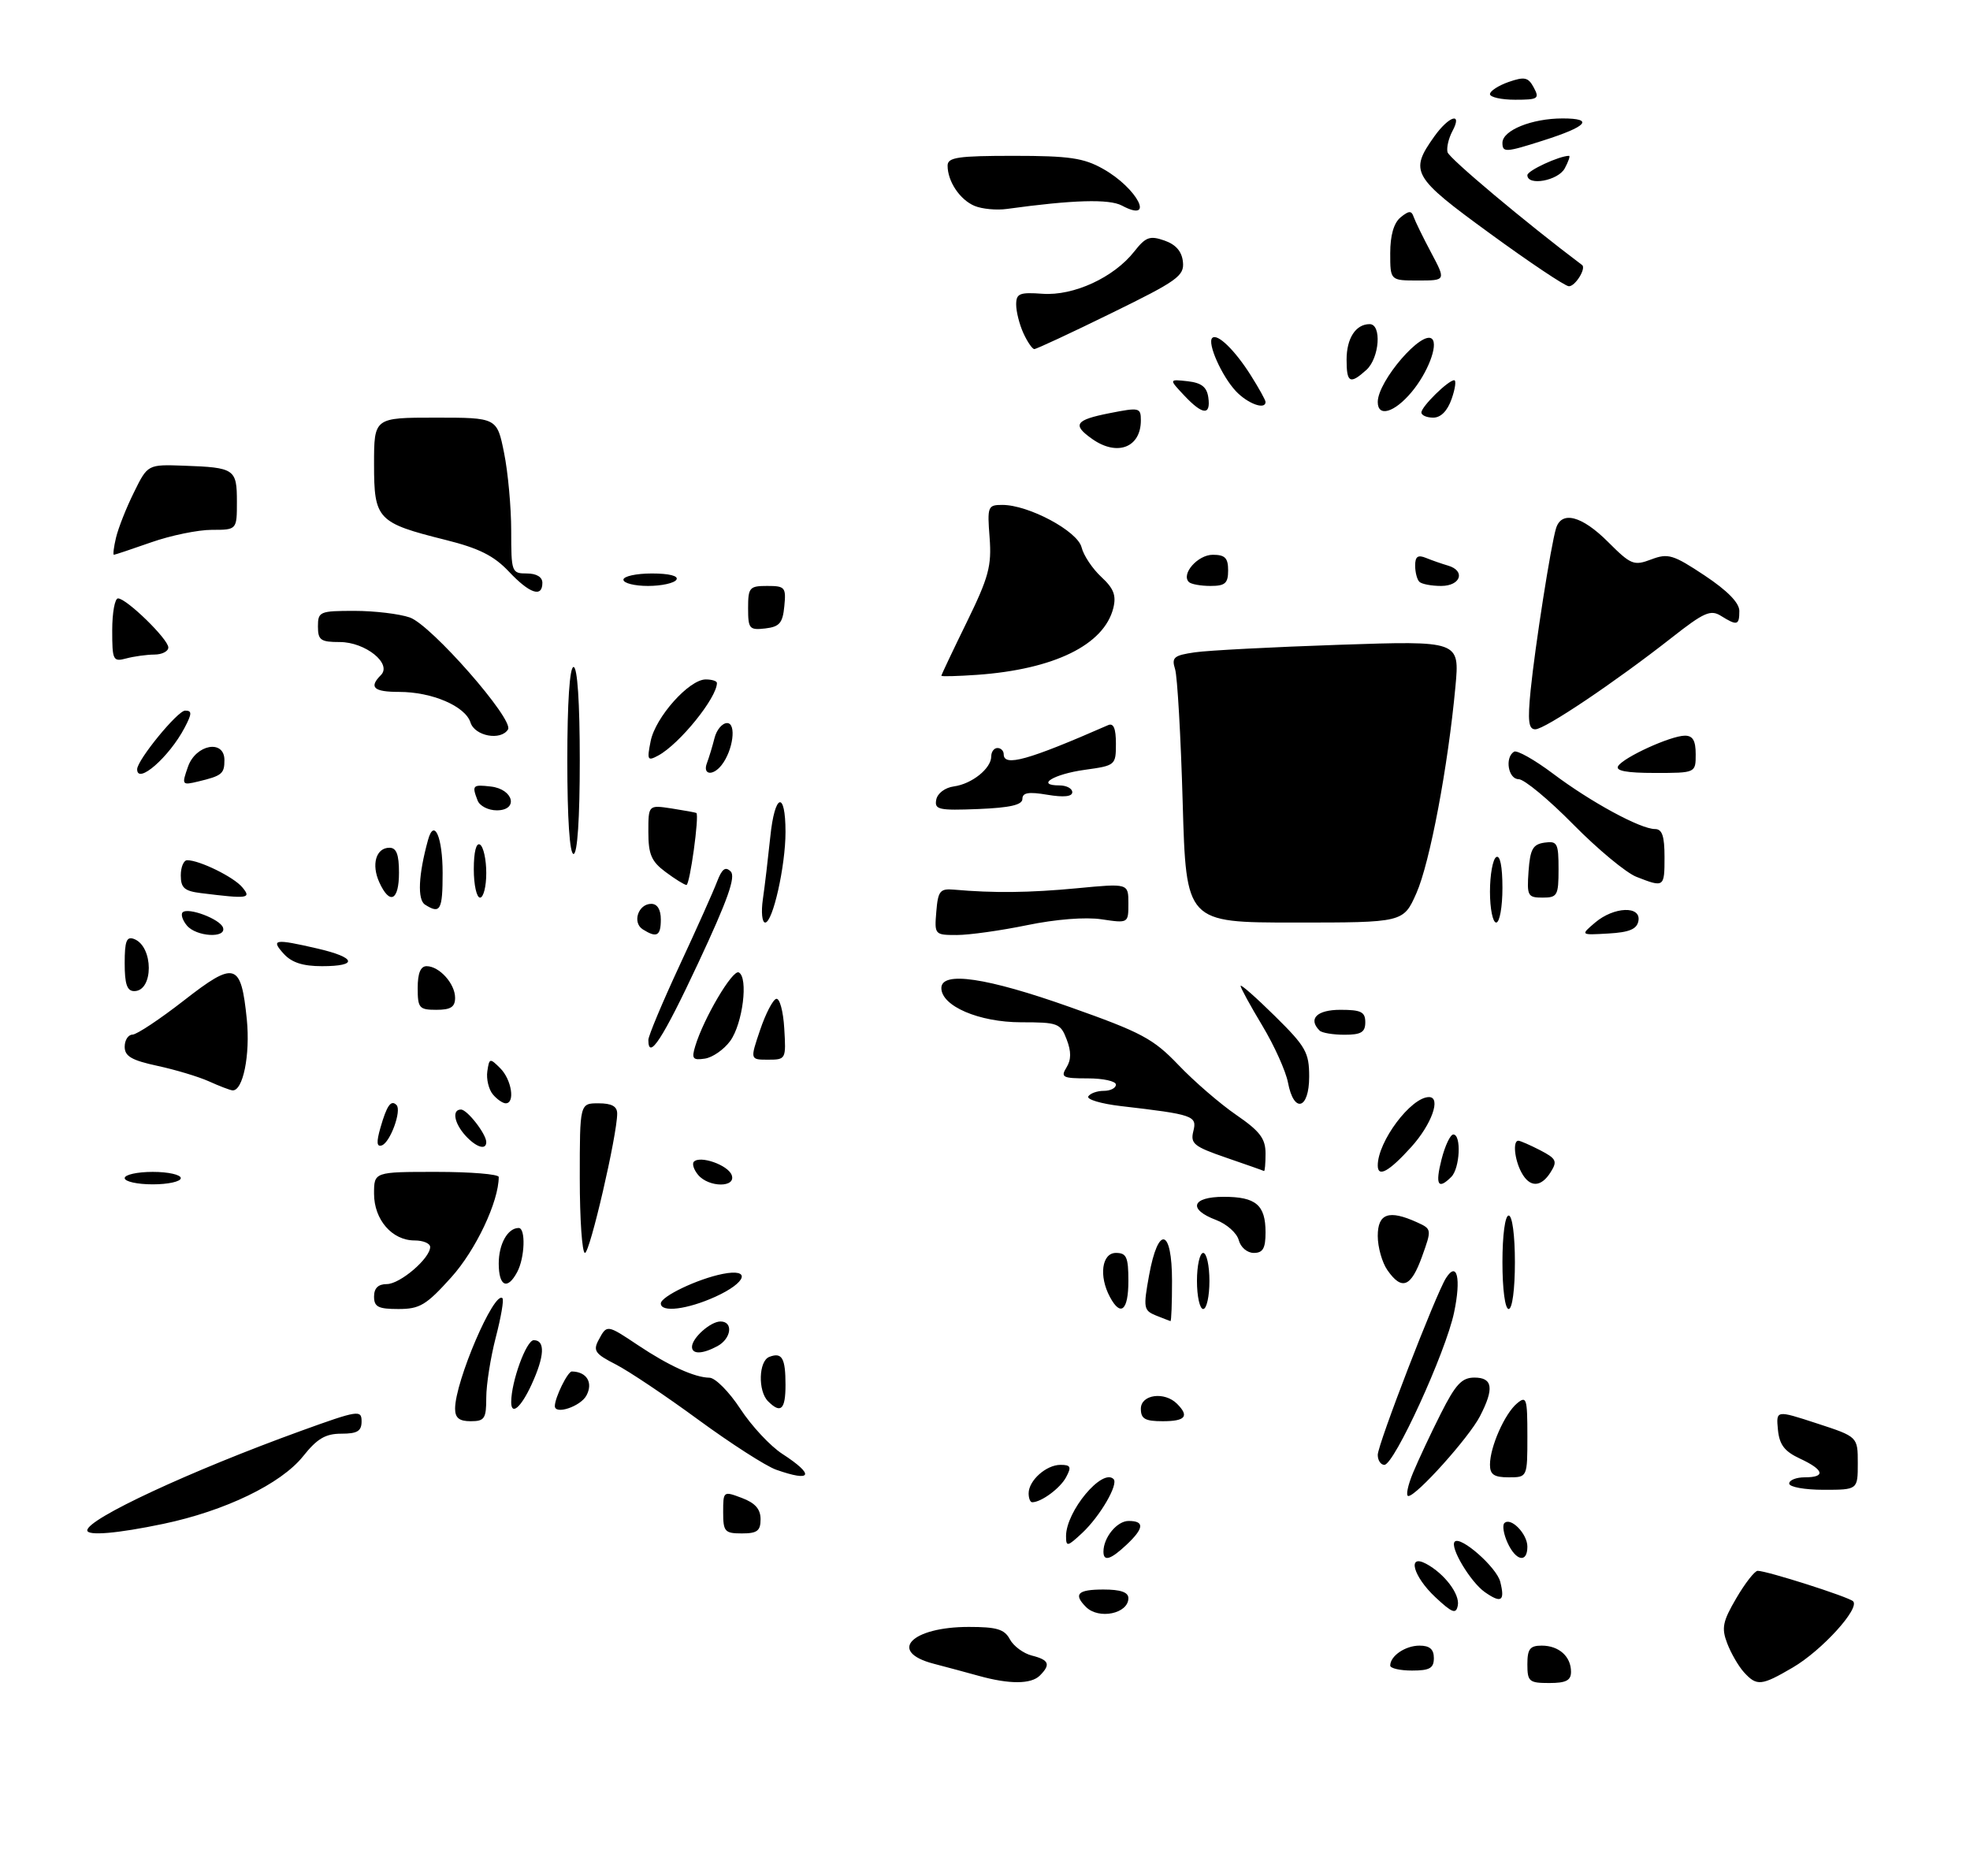 <?xml version="1.0" encoding="UTF-8" standalone="no"?>
<!DOCTYPE svg PUBLIC "-//W3C//DTD SVG 1.1//EN" "http://www.w3.org/Graphics/SVG/1.1/DTD/svg11.dtd" >
<svg xmlns="http://www.w3.org/2000/svg" xmlns:xlink="http://www.w3.org/1999/xlink" version="1.1" viewBox="0 0 316 301">
 <g >
 <path fill="currentColor"
d=" M 157.00 268.85 C 155.07 268.31 151.81 267.44 149.75 266.90 C 142.36 264.97 146.17 261.00 155.40 261.00 C 159.90 261.00 161.13 261.37 161.99 262.99 C 162.58 264.08 164.17 265.26 165.53 265.60 C 168.28 266.29 168.57 267.03 166.80 268.80 C 165.40 270.20 161.93 270.22 157.00 268.85 Z  M 245.00 267.00 C 245.00 264.54 245.41 264.00 247.30 264.00 C 250.06 264.00 252.00 265.74 252.00 268.20 C 252.00 269.59 251.20 270.00 248.50 270.00 C 245.28 270.00 245.00 269.76 245.00 267.00 Z  M 279.72 268.25 C 278.85 267.28 277.65 265.20 277.05 263.62 C 276.11 261.17 276.33 260.12 278.52 256.38 C 279.93 253.97 281.47 252.00 281.94 252.00 C 283.43 252.00 296.47 256.16 297.24 256.88 C 298.41 257.99 292.25 264.77 287.59 267.50 C 282.52 270.47 281.80 270.54 279.72 268.25 Z  M 223.00 267.20 C 223.00 265.65 225.43 264.00 227.70 264.00 C 229.33 264.00 230.00 264.58 230.00 266.00 C 230.00 267.62 229.33 268.00 226.50 268.00 C 224.57 268.00 223.00 267.64 223.00 267.20 Z  M 174.20 257.80 C 172.13 255.73 172.87 255.00 177.00 255.00 C 179.75 255.00 181.00 255.43 181.00 256.39 C 181.00 258.87 176.26 259.86 174.20 257.80 Z  M 230.25 256.24 C 226.69 252.91 225.67 249.22 228.76 250.87 C 231.69 252.44 234.20 255.75 233.84 257.56 C 233.56 258.99 232.97 258.78 230.25 256.24 Z  M 238.18 255.42 C 235.87 253.80 232.50 248.16 233.35 247.32 C 234.30 246.36 240.08 251.45 240.65 253.76 C 241.43 256.86 240.83 257.27 238.18 255.42 Z  M 177.00 248.93 C 177.00 246.65 179.17 244.00 181.04 244.00 C 183.62 244.00 183.52 245.17 180.69 247.83 C 178.14 250.22 177.00 250.56 177.00 248.93 Z  M 241.82 247.50 C 241.19 246.12 240.96 244.70 241.31 244.35 C 242.33 243.33 245.00 246.06 245.00 248.12 C 245.00 250.80 243.16 250.44 241.82 247.50 Z  M 171.00 246.42 C 171.01 242.44 176.81 235.48 178.62 237.28 C 179.45 238.11 176.46 243.24 173.60 245.92 C 171.21 248.15 171.00 248.19 171.00 246.42 Z  M 14.00 245.51 C 14.00 243.67 30.48 236.00 48.25 229.56 C 57.45 226.23 58.00 226.15 58.00 228.02 C 58.00 229.59 57.32 230.00 54.75 230.00 C 52.21 230.00 50.87 230.79 48.62 233.62 C 45.07 238.06 36.11 242.39 26.18 244.47 C 18.84 246.01 14.00 246.42 14.00 245.51 Z  M 116.00 242.59 C 116.00 239.21 116.03 239.19 119.00 240.31 C 121.13 241.11 122.00 242.10 122.00 243.72 C 122.00 245.59 121.46 246.00 119.00 246.00 C 116.25 246.00 116.00 245.71 116.00 242.59 Z  M 165.00 239.57 C 165.00 237.52 167.81 235.00 170.11 235.00 C 171.75 235.00 171.90 235.32 171.01 236.98 C 170.06 238.76 167.02 241.00 165.57 241.00 C 165.25 241.00 165.00 240.36 165.00 239.57 Z  M 226.67 236.25 C 227.53 234.19 229.53 229.91 231.13 226.75 C 233.49 222.07 234.49 221.00 236.51 221.00 C 239.45 221.00 239.70 222.75 237.39 227.21 C 235.63 230.62 227.21 240.00 225.91 240.00 C 225.47 240.00 225.81 238.31 226.67 236.25 Z  M 287.00 238.00 C 287.00 237.45 288.12 237.00 289.50 237.00 C 292.91 237.00 292.60 235.80 288.73 234.00 C 286.24 232.84 285.43 231.78 285.19 229.36 C 284.89 226.21 284.89 226.21 291.44 228.35 C 298.00 230.49 298.00 230.49 298.00 234.74 C 298.00 239.00 298.00 239.00 292.50 239.00 C 289.48 239.00 287.00 238.55 287.00 238.00 Z  M 124.50 235.78 C 122.85 235.20 117.23 231.58 112.01 227.76 C 106.79 223.93 100.82 219.93 98.74 218.87 C 95.46 217.20 95.10 216.68 96.02 214.97 C 97.36 212.47 97.34 212.47 102.32 215.79 C 107.25 219.09 111.43 220.99 113.80 221.02 C 114.73 221.03 116.96 223.27 118.75 226.01 C 120.54 228.75 123.57 232.00 125.49 233.24 C 130.73 236.64 130.27 237.82 124.50 235.78 Z  M 239.00 234.97 C 239.00 232.13 241.37 226.77 243.35 225.13 C 244.86 223.87 245.00 224.33 245.00 230.38 C 245.00 237.00 245.00 237.00 242.00 237.00 C 239.65 237.00 239.00 236.56 239.00 234.97 Z  M 221.00 233.40 C 221.00 231.72 230.32 207.59 231.95 205.03 C 233.73 202.24 234.40 205.08 233.24 210.57 C 231.91 216.93 223.64 235.00 222.06 235.00 C 221.48 235.00 221.00 234.28 221.00 233.40 Z  M 73.00 225.98 C 73.00 221.60 79.29 206.96 80.60 208.27 C 80.85 208.52 80.36 211.35 79.52 214.57 C 78.69 217.79 78.00 222.13 78.00 224.21 C 78.00 227.59 77.73 228.00 75.50 228.00 C 73.66 228.00 73.00 227.47 73.00 225.98 Z  M 183.00 226.00 C 183.00 223.71 186.79 223.19 188.80 225.20 C 190.81 227.21 190.16 228.00 186.50 228.00 C 183.67 228.00 183.00 227.62 183.00 226.00 Z  M 82.00 224.94 C 82.00 221.65 84.42 215.00 85.62 215.00 C 87.49 215.00 87.36 217.57 85.25 222.15 C 83.57 225.80 82.00 227.15 82.00 224.94 Z  M 89.00 225.57 C 89.00 224.22 91.07 220.00 91.73 220.02 C 94.12 220.06 95.17 221.81 94.07 223.87 C 93.12 225.64 89.00 227.01 89.00 225.57 Z  M 123.20 224.80 C 121.55 223.15 121.69 218.33 123.40 217.68 C 125.44 216.89 126.00 217.86 126.00 222.17 C 126.00 226.14 125.25 226.85 123.20 224.80 Z  M 111.00 216.07 C 111.00 214.65 113.97 212.00 115.57 212.00 C 117.67 212.00 117.31 214.76 115.07 215.96 C 112.67 217.25 111.00 217.29 111.00 216.07 Z  M 185.40 211.03 C 183.45 210.23 183.37 209.81 184.32 204.59 C 185.79 196.50 188.00 197.04 188.00 205.50 C 188.00 209.07 187.89 211.97 187.75 211.94 C 187.61 211.90 186.56 211.49 185.40 211.03 Z  M 60.00 208.00 C 60.00 206.65 60.67 206.00 62.05 206.00 C 64.17 206.00 69.00 201.87 69.00 200.05 C 69.00 199.47 67.88 199.00 66.50 199.00 C 62.89 199.00 60.00 195.67 60.00 191.50 C 60.00 188.00 60.00 188.00 70.00 188.00 C 75.50 188.00 80.00 188.37 80.00 188.82 C 80.00 192.76 76.33 200.53 72.40 204.90 C 68.37 209.38 67.34 210.00 63.91 210.00 C 60.67 210.00 60.00 209.66 60.00 208.00 Z  M 106.00 209.11 C 106.00 207.99 111.89 205.17 115.92 204.37 C 120.52 203.45 119.79 205.74 114.75 208.03 C 110.26 210.07 106.00 210.60 106.00 209.11 Z  M 178.04 208.07 C 176.23 204.70 176.74 201.00 179.00 201.00 C 180.70 201.00 181.00 201.67 181.00 205.50 C 181.00 210.24 179.77 211.31 178.04 208.07 Z  M 192.00 205.50 C 192.00 203.03 192.45 201.00 193.00 201.00 C 193.55 201.00 194.00 203.03 194.00 205.50 C 194.00 207.97 193.55 210.00 193.00 210.00 C 192.45 210.00 192.00 207.97 192.00 205.50 Z  M 241.00 202.50 C 241.00 198.17 241.42 195.00 242.00 195.00 C 242.58 195.00 243.00 198.17 243.00 202.50 C 243.00 206.83 242.58 210.00 242.00 210.00 C 241.42 210.00 241.00 206.83 241.00 202.50 Z  M 80.00 202.70 C 80.00 199.57 81.44 197.00 83.20 197.00 C 84.35 197.00 84.19 201.78 82.96 204.07 C 81.39 207.02 80.00 206.38 80.00 202.70 Z  M 222.56 203.78 C 221.70 202.56 221.00 200.08 221.00 198.28 C 221.00 194.66 222.79 194.04 227.30 196.09 C 229.67 197.17 229.67 197.22 228.10 201.59 C 226.33 206.50 224.87 207.08 222.56 203.78 Z  M 93.00 189.00 C 93.00 177.00 93.00 177.00 96.00 177.00 C 98.12 177.00 99.00 177.48 99.00 178.65 C 99.00 182.08 94.62 201.00 93.83 201.00 C 93.37 201.00 93.00 195.60 93.00 189.00 Z  M 198.70 198.94 C 198.40 197.81 196.77 196.36 195.08 195.72 C 190.50 194.00 191.15 192.00 196.30 192.00 C 201.46 192.00 203.00 193.31 203.00 197.70 C 203.00 200.27 202.58 201.00 201.12 201.00 C 200.06 201.00 199.00 200.10 198.70 198.94 Z  M 20.00 189.00 C 20.00 188.45 22.02 188.00 24.50 188.00 C 26.98 188.00 29.00 188.45 29.00 189.00 C 29.00 189.55 26.98 190.00 24.50 190.00 C 22.02 190.00 20.00 189.55 20.00 189.00 Z  M 111.98 188.48 C 111.28 187.64 110.98 186.68 111.31 186.36 C 112.33 185.34 116.75 186.90 117.36 188.49 C 118.15 190.55 113.69 190.53 111.98 188.48 Z  M 231.23 186.00 C 231.79 183.80 232.64 182.00 233.12 182.00 C 234.44 182.00 234.18 187.42 232.80 188.80 C 230.67 190.93 230.19 190.09 231.23 186.00 Z  M 244.04 188.07 C 242.93 186.00 242.64 183.00 243.55 183.00 C 243.85 183.00 245.42 183.69 247.04 184.52 C 249.64 185.87 249.84 186.28 248.75 188.02 C 247.19 190.53 245.36 190.55 244.04 188.07 Z  M 196.68 185.72 C 191.51 183.94 190.92 183.47 191.42 181.47 C 192.04 179.00 191.46 178.80 179.76 177.44 C 176.61 177.07 174.27 176.37 174.57 175.89 C 174.87 175.40 175.99 175.00 177.06 175.00 C 178.13 175.00 179.00 174.55 179.00 174.00 C 179.00 173.45 176.97 173.00 174.49 173.00 C 170.45 173.00 170.10 172.82 171.07 171.25 C 171.84 170.01 171.85 168.69 171.10 166.75 C 170.11 164.15 169.70 164.00 163.77 164.00 C 157.04 163.99 151.00 161.40 151.00 158.51 C 151.00 155.75 158.27 156.82 171.63 161.56 C 183.12 165.63 184.99 166.62 189.05 170.87 C 191.55 173.49 195.72 177.09 198.30 178.86 C 202.11 181.48 203.00 182.66 203.00 185.05 C 203.00 186.67 202.89 187.94 202.75 187.86 C 202.61 187.78 199.88 186.82 196.68 185.72 Z  M 221.00 186.97 C 221.00 183.12 226.34 176.00 229.22 176.00 C 231.21 176.00 229.65 180.38 226.38 184.00 C 222.80 187.96 221.00 188.96 221.00 186.97 Z  M 61.02 180.93 C 62.05 177.33 62.72 176.39 63.60 177.27 C 64.47 178.14 62.59 183.30 61.24 183.75 C 60.42 184.03 60.36 183.23 61.02 180.93 Z  M 74.65 182.17 C 72.84 180.16 72.47 178.00 73.94 178.00 C 74.95 178.00 78.00 181.93 78.00 183.22 C 78.00 184.58 76.37 184.06 74.65 182.17 Z  M 79.05 175.56 C 78.39 174.76 77.99 173.10 78.17 171.87 C 78.48 169.73 78.58 169.71 80.25 171.38 C 82.07 173.21 82.66 177.00 81.12 177.00 C 80.64 177.00 79.71 176.35 79.05 175.56 Z  M 206.60 173.67 C 206.25 171.84 204.40 167.73 202.49 164.55 C 200.57 161.36 199.00 158.49 199.00 158.16 C 199.00 157.84 201.47 160.01 204.50 163.00 C 209.47 167.90 210.00 168.85 210.00 172.72 C 210.00 177.99 207.54 178.68 206.60 173.67 Z  M 33.50 173.47 C 31.85 172.73 28.14 171.61 25.25 170.99 C 21.12 170.10 20.00 169.45 20.00 167.93 C 20.00 166.87 20.56 165.99 21.25 165.98 C 21.94 165.97 25.65 163.50 29.49 160.51 C 37.71 154.10 38.66 154.39 39.59 163.53 C 40.16 169.24 38.97 175.10 37.27 174.92 C 36.85 174.87 35.15 174.22 33.50 173.47 Z  M 111.52 167.83 C 112.87 163.36 117.51 155.50 118.50 156.00 C 120.07 156.79 119.14 164.24 117.13 167.00 C 116.12 168.38 114.29 169.65 113.06 169.83 C 111.12 170.12 110.91 169.84 111.52 167.83 Z  M 121.92 165.25 C 122.80 162.64 123.97 160.38 124.51 160.24 C 125.06 160.09 125.64 162.23 125.80 164.99 C 126.10 169.92 126.06 170.00 123.21 170.00 C 120.31 170.00 120.31 170.00 121.92 165.25 Z  M 104.00 166.83 C 104.00 166.19 106.24 160.84 108.98 154.94 C 111.73 149.04 114.44 142.97 115.02 141.44 C 115.81 139.38 116.36 138.96 117.21 139.81 C 118.05 140.65 116.73 144.38 112.01 154.47 C 106.31 166.66 104.00 170.22 104.00 166.83 Z  M 211.67 165.33 C 209.78 163.45 211.23 162.00 215.00 162.00 C 218.33 162.00 219.00 162.33 219.00 164.00 C 219.00 165.60 218.33 166.00 215.67 166.00 C 213.83 166.00 212.03 165.70 211.67 165.33 Z  M 67.00 158.50 C 67.00 156.13 67.46 155.00 68.43 155.00 C 70.47 155.00 73.00 157.81 73.00 160.07 C 73.00 161.55 72.30 162.00 70.00 162.00 C 67.24 162.00 67.00 161.72 67.00 158.50 Z  M 20.00 154.53 C 20.00 150.96 20.30 150.18 21.51 150.64 C 24.64 151.84 24.66 159.00 21.53 159.00 C 20.38 159.00 20.00 157.88 20.00 154.53 Z  M 45.50 153.00 C 43.40 150.68 44.04 150.58 50.92 152.17 C 57.15 153.61 57.51 155.00 51.65 155.00 C 48.58 155.00 46.78 154.42 45.50 153.00 Z  M 29.98 148.48 C 29.28 147.64 28.98 146.69 29.29 146.37 C 30.16 145.50 35.32 147.45 35.77 148.81 C 36.36 150.57 31.48 150.28 29.98 148.48 Z  M 103.10 149.09 C 101.38 147.99 102.38 145.00 104.47 145.00 C 105.44 145.00 106.00 145.92 106.00 147.50 C 106.00 150.16 105.35 150.51 103.10 149.09 Z  M 150.19 146.25 C 150.46 142.93 150.79 142.53 153.00 142.72 C 159.40 143.29 165.15 143.22 172.75 142.50 C 181.00 141.71 181.00 141.71 181.00 144.92 C 181.00 148.12 181.00 148.12 176.70 147.48 C 174.13 147.09 169.35 147.47 164.75 148.42 C 160.53 149.29 155.46 150.00 153.48 150.00 C 149.93 150.00 149.88 149.95 150.19 146.25 Z  M 255.86 148.01 C 258.88 145.44 263.28 145.27 262.81 147.75 C 262.57 149.06 261.35 149.57 257.99 149.76 C 253.50 150.02 253.50 150.02 255.86 148.01 Z  M 122.37 144.25 C 122.67 142.19 123.20 137.69 123.56 134.25 C 124.27 127.27 126.00 126.72 126.00 133.48 C 126.00 138.93 123.96 148.00 122.74 148.00 C 122.24 148.00 122.07 146.31 122.37 144.25 Z  M 189.71 128.75 C 189.41 118.16 188.86 108.53 188.49 107.35 C 187.90 105.47 188.28 105.14 191.66 104.65 C 193.77 104.34 204.19 103.80 214.82 103.44 C 234.14 102.79 234.14 102.79 233.46 110.15 C 232.28 122.93 229.36 138.40 227.20 143.29 C 225.11 148.00 225.11 148.00 207.69 148.00 C 190.26 148.00 190.26 148.00 189.71 128.75 Z  M 239.00 143.06 C 239.00 140.34 239.45 137.84 240.00 137.50 C 240.62 137.12 241.00 138.99 241.00 142.44 C 241.00 145.50 240.55 148.00 240.00 148.00 C 239.45 148.00 239.00 145.78 239.00 143.06 Z  M 68.18 145.13 C 66.93 144.34 67.11 140.36 68.66 134.74 C 69.64 131.18 71.00 134.28 71.00 140.06 C 71.00 146.02 70.63 146.69 68.18 145.13 Z  M 32.25 143.28 C 29.58 142.95 29.00 142.44 29.00 140.44 C 29.00 139.10 29.46 138.00 30.03 138.00 C 32.01 138.00 37.51 140.70 38.87 142.35 C 40.36 144.14 39.83 144.22 32.25 143.28 Z  M 60.85 141.56 C 59.53 138.68 60.32 136.00 62.47 136.00 C 63.59 136.00 64.00 137.07 64.00 140.00 C 64.00 144.50 62.52 145.23 60.85 141.56 Z  M 76.00 139.44 C 76.00 136.66 76.39 135.12 77.00 135.50 C 77.55 135.84 78.00 137.89 78.00 140.06 C 78.00 142.23 77.55 144.00 77.00 144.00 C 76.45 144.00 76.00 141.95 76.00 139.44 Z  M 245.19 139.75 C 245.45 136.22 245.88 135.45 247.75 135.18 C 249.80 134.89 250.00 135.26 250.00 139.43 C 250.00 143.67 249.81 144.00 247.44 144.00 C 245.05 144.00 244.91 143.72 245.19 139.75 Z  M 106.75 139.88 C 104.49 138.20 104.00 137.06 104.00 133.48 C 104.00 129.13 104.00 129.13 107.75 129.70 C 109.81 130.02 111.59 130.35 111.70 130.42 C 112.20 130.78 110.65 142.00 110.11 141.97 C 109.77 141.95 108.26 141.01 106.75 139.88 Z  M 262.50 140.67 C 260.85 140.03 256.28 136.24 252.35 132.25 C 248.42 128.26 244.49 125.00 243.60 125.00 C 241.93 125.00 241.34 121.53 242.86 120.59 C 243.33 120.30 246.14 121.88 249.11 124.11 C 255.15 128.66 263.14 133.00 265.47 133.00 C 266.62 133.00 267.00 134.12 267.00 137.50 C 267.00 142.37 266.94 142.41 262.50 140.67 Z  M 91.00 122.00 C 91.00 112.67 91.38 107.00 92.00 107.00 C 92.62 107.00 93.00 112.67 93.00 122.00 C 93.00 131.33 92.62 137.00 92.00 137.00 C 91.38 137.00 91.00 131.33 91.00 122.00 Z  M 76.61 128.42 C 75.67 125.98 75.81 125.84 78.74 126.18 C 82.39 126.60 83.22 130.00 79.68 130.00 C 78.32 130.00 76.94 129.29 76.61 128.42 Z  M 150.18 128.29 C 150.37 127.27 151.59 126.35 153.01 126.16 C 155.91 125.76 159.00 123.28 159.00 121.35 C 159.00 120.61 159.45 120.00 160.00 120.00 C 160.55 120.00 161.00 120.45 161.00 121.00 C 161.00 123.05 164.88 121.97 177.75 116.33 C 178.62 115.95 179.00 116.86 179.00 119.30 C 179.00 122.76 178.92 122.82 174.00 123.50 C 169.00 124.19 166.06 126.00 169.94 126.00 C 171.07 126.00 172.00 126.49 172.00 127.09 C 172.00 127.80 170.63 127.94 168.00 127.50 C 164.99 126.99 164.00 127.16 164.00 128.16 C 164.00 129.13 162.02 129.58 156.92 129.79 C 150.58 130.04 149.87 129.89 150.18 128.29 Z  M 30.15 123.01 C 31.40 119.41 36.00 118.57 36.00 121.94 C 36.00 124.13 35.60 124.46 31.80 125.37 C 29.17 126.00 29.13 125.93 30.15 123.01 Z  M 22.00 123.41 C 22.00 121.94 28.49 114.00 29.70 114.00 C 30.82 114.00 30.80 114.48 29.61 116.75 C 27.15 121.44 22.00 125.95 22.00 123.41 Z  M 113.40 122.41 C 113.73 121.53 114.28 119.73 114.61 118.41 C 114.94 117.08 115.85 116.00 116.63 116.00 C 118.17 116.00 117.59 120.40 115.74 122.75 C 114.33 124.54 112.67 124.30 113.40 122.41 Z  M 259.56 122.90 C 260.44 121.48 267.96 118.05 270.25 118.02 C 271.53 118.01 272.00 118.80 272.00 121.00 C 272.00 124.00 272.00 124.00 265.44 124.00 C 260.91 124.00 259.09 123.66 259.56 122.90 Z  M 104.37 118.89 C 105.14 115.05 110.54 109.00 113.20 109.00 C 114.19 109.00 115.00 109.25 115.00 109.57 C 115.00 111.94 109.01 119.35 105.60 121.20 C 103.86 122.14 103.76 121.95 104.37 118.89 Z  M 75.47 115.91 C 74.64 113.29 69.31 111.00 64.03 111.00 C 59.93 111.00 59.13 110.27 61.10 108.30 C 62.93 106.47 58.60 103.00 54.50 103.00 C 51.43 103.00 51.00 102.69 51.00 100.50 C 51.00 98.12 51.28 98.00 56.85 98.00 C 60.07 98.00 64.07 98.48 65.74 99.06 C 69.16 100.25 82.47 115.43 81.49 117.02 C 80.34 118.87 76.17 118.10 75.47 115.91 Z  M 245.52 110.75 C 246.23 103.68 248.78 87.40 249.60 84.75 C 250.48 81.89 253.74 82.74 257.94 86.94 C 261.61 90.61 262.07 90.80 264.86 89.75 C 267.57 88.72 268.38 88.97 273.43 92.32 C 277.08 94.75 279.00 96.70 279.00 98.01 C 279.00 100.33 278.65 100.42 276.05 98.80 C 274.39 97.76 273.32 98.24 268.18 102.28 C 259.11 109.40 247.81 117.00 246.27 117.00 C 245.19 117.00 245.03 115.68 245.52 110.75 Z  M 151.00 108.41 C 151.00 108.26 152.83 104.40 155.07 99.82 C 158.60 92.60 159.08 90.81 158.74 86.25 C 158.35 81.24 158.45 81.00 160.78 81.00 C 165.00 81.00 172.83 85.19 173.49 87.80 C 173.81 89.11 175.24 91.24 176.66 92.56 C 178.66 94.41 179.08 95.53 178.58 97.56 C 177.09 103.46 169.09 107.38 156.75 108.26 C 153.59 108.48 151.00 108.55 151.00 108.41 Z  M 18.00 101.12 C 18.00 98.30 18.42 96.00 18.93 96.00 C 20.29 96.00 27.00 102.54 27.00 103.87 C 27.00 104.49 25.99 105.01 24.75 105.01 C 23.51 105.02 21.49 105.30 20.25 105.63 C 18.13 106.20 18.00 105.93 18.00 101.12 Z  M 120.00 97.57 C 120.00 94.25 120.22 94.00 123.06 94.00 C 125.92 94.00 126.11 94.22 125.81 97.25 C 125.55 99.96 125.04 100.55 122.75 100.82 C 120.20 101.11 120.00 100.87 120.00 97.57 Z  M 81.61 91.68 C 79.22 89.15 76.82 87.95 71.49 86.62 C 60.52 83.88 60.00 83.33 60.00 74.48 C 60.00 67.00 60.00 67.00 69.86 67.00 C 79.72 67.00 79.72 67.00 80.86 72.67 C 81.49 75.78 82.00 81.41 82.00 85.17 C 82.00 91.79 82.08 92.00 84.50 92.00 C 86.06 92.00 87.00 92.57 87.00 93.50 C 87.00 95.92 84.96 95.24 81.61 91.68 Z  M 100.00 93.00 C 100.00 92.45 102.05 92.00 104.56 92.00 C 107.34 92.00 108.88 92.39 108.50 93.00 C 108.16 93.55 106.11 94.00 103.94 94.00 C 101.77 94.00 100.00 93.55 100.00 93.00 Z  M 190.70 93.37 C 189.42 92.09 192.13 89.00 194.54 89.00 C 196.50 89.00 197.00 89.51 197.00 91.50 C 197.00 93.58 196.52 94.00 194.17 94.00 C 192.61 94.00 191.05 93.72 190.70 93.37 Z  M 227.67 93.33 C 227.30 92.97 227.00 91.79 227.00 90.73 C 227.00 89.27 227.44 88.97 228.75 89.51 C 229.71 89.90 231.29 90.45 232.25 90.73 C 235.13 91.56 234.32 94.00 231.17 94.00 C 229.61 94.00 228.03 93.70 227.67 93.33 Z  M 18.61 86.25 C 18.97 84.74 20.25 81.47 21.48 79.00 C 23.69 74.50 23.69 74.50 29.52 74.71 C 37.64 75.00 38.00 75.24 38.00 80.47 C 38.00 85.00 38.00 85.00 33.98 85.00 C 31.76 85.00 27.39 85.90 24.26 87.00 C 21.13 88.10 18.43 89.00 18.27 89.00 C 18.10 89.00 18.25 87.76 18.61 86.25 Z  M 175.22 70.44 C 171.94 68.14 172.45 67.37 178.00 66.28 C 182.76 65.34 183.00 65.39 183.00 67.44 C 183.00 71.79 179.22 73.25 175.22 70.44 Z  M 228.00 66.17 C 228.00 65.23 232.30 61.00 233.26 61.00 C 233.61 61.00 233.43 62.35 232.85 64.00 C 232.18 65.92 231.12 67.00 229.90 67.00 C 228.86 67.00 228.00 66.63 228.00 66.17 Z  M 189.92 63.41 C 187.50 60.83 187.50 60.83 190.50 61.16 C 192.72 61.41 193.58 62.08 193.82 63.75 C 194.24 66.71 192.91 66.60 189.92 63.41 Z  M 221.00 64.49 C 221.00 61.13 228.16 52.83 229.72 54.38 C 230.72 55.39 228.98 59.87 226.41 62.92 C 223.65 66.21 221.00 66.97 221.00 64.49 Z  M 198.24 62.75 C 195.97 60.33 193.62 55.04 194.45 54.22 C 195.25 53.42 198.07 56.15 200.64 60.22 C 201.94 62.28 203.00 64.19 203.00 64.48 C 203.00 65.81 200.14 64.77 198.24 62.75 Z  M 216.00 57.70 C 216.00 54.27 217.47 52.00 219.70 52.00 C 221.67 52.00 221.28 57.44 219.17 59.35 C 216.55 61.71 216.00 61.43 216.00 57.70 Z  M 164.16 53.45 C 163.52 52.05 163.00 49.99 163.00 48.86 C 163.00 47.08 163.54 46.86 167.25 47.13 C 172.23 47.48 178.66 44.52 181.94 40.35 C 183.78 38.01 184.44 37.77 186.79 38.59 C 188.62 39.23 189.58 40.34 189.75 42.02 C 189.98 44.26 188.88 45.05 178.25 50.25 C 171.79 53.42 166.23 56.01 165.91 56.00 C 165.59 56.00 164.80 54.85 164.16 53.45 Z  M 239.00 37.46 C 226.51 28.36 226.05 27.55 230.07 21.89 C 232.45 18.56 234.65 17.92 232.97 21.05 C 232.37 22.18 232.01 23.69 232.19 24.41 C 232.42 25.38 244.82 35.78 253.77 42.51 C 254.49 43.04 252.65 45.99 251.64 45.92 C 251.01 45.88 245.32 42.07 239.00 37.46 Z  M 223.00 40.62 C 223.00 37.76 223.57 35.77 224.66 34.87 C 225.98 33.79 226.41 33.76 226.75 34.77 C 226.99 35.47 228.25 38.06 229.56 40.52 C 231.94 45.00 231.94 45.00 227.47 45.00 C 223.00 45.00 223.00 45.00 223.00 40.62 Z  M 156.32 33.03 C 153.97 32.04 152.00 29.10 152.00 26.57 C 152.00 25.24 153.65 25.00 162.61 25.00 C 171.50 25.00 173.83 25.34 176.92 27.08 C 182.45 30.18 185.39 35.88 179.96 32.98 C 177.92 31.89 172.10 32.06 161.50 33.52 C 159.85 33.75 157.52 33.53 156.32 33.03 Z  M 245.00 28.10 C 245.00 27.37 250.12 25.00 251.68 25.00 C 251.90 25.00 251.59 25.90 251.00 27.00 C 249.94 28.99 245.00 29.89 245.00 28.10 Z  M 241.00 22.91 C 241.00 20.91 245.71 19.00 250.65 19.00 C 255.77 19.00 254.63 20.29 247.48 22.56 C 241.50 24.47 241.00 24.49 241.00 22.91 Z  M 239.00 15.10 C 239.00 14.60 240.35 13.73 241.99 13.15 C 244.56 12.26 245.14 12.39 246.03 14.05 C 246.98 15.83 246.72 16.00 243.04 16.00 C 240.82 16.00 239.00 15.59 239.00 15.10 Z "/>
</g>
</svg>